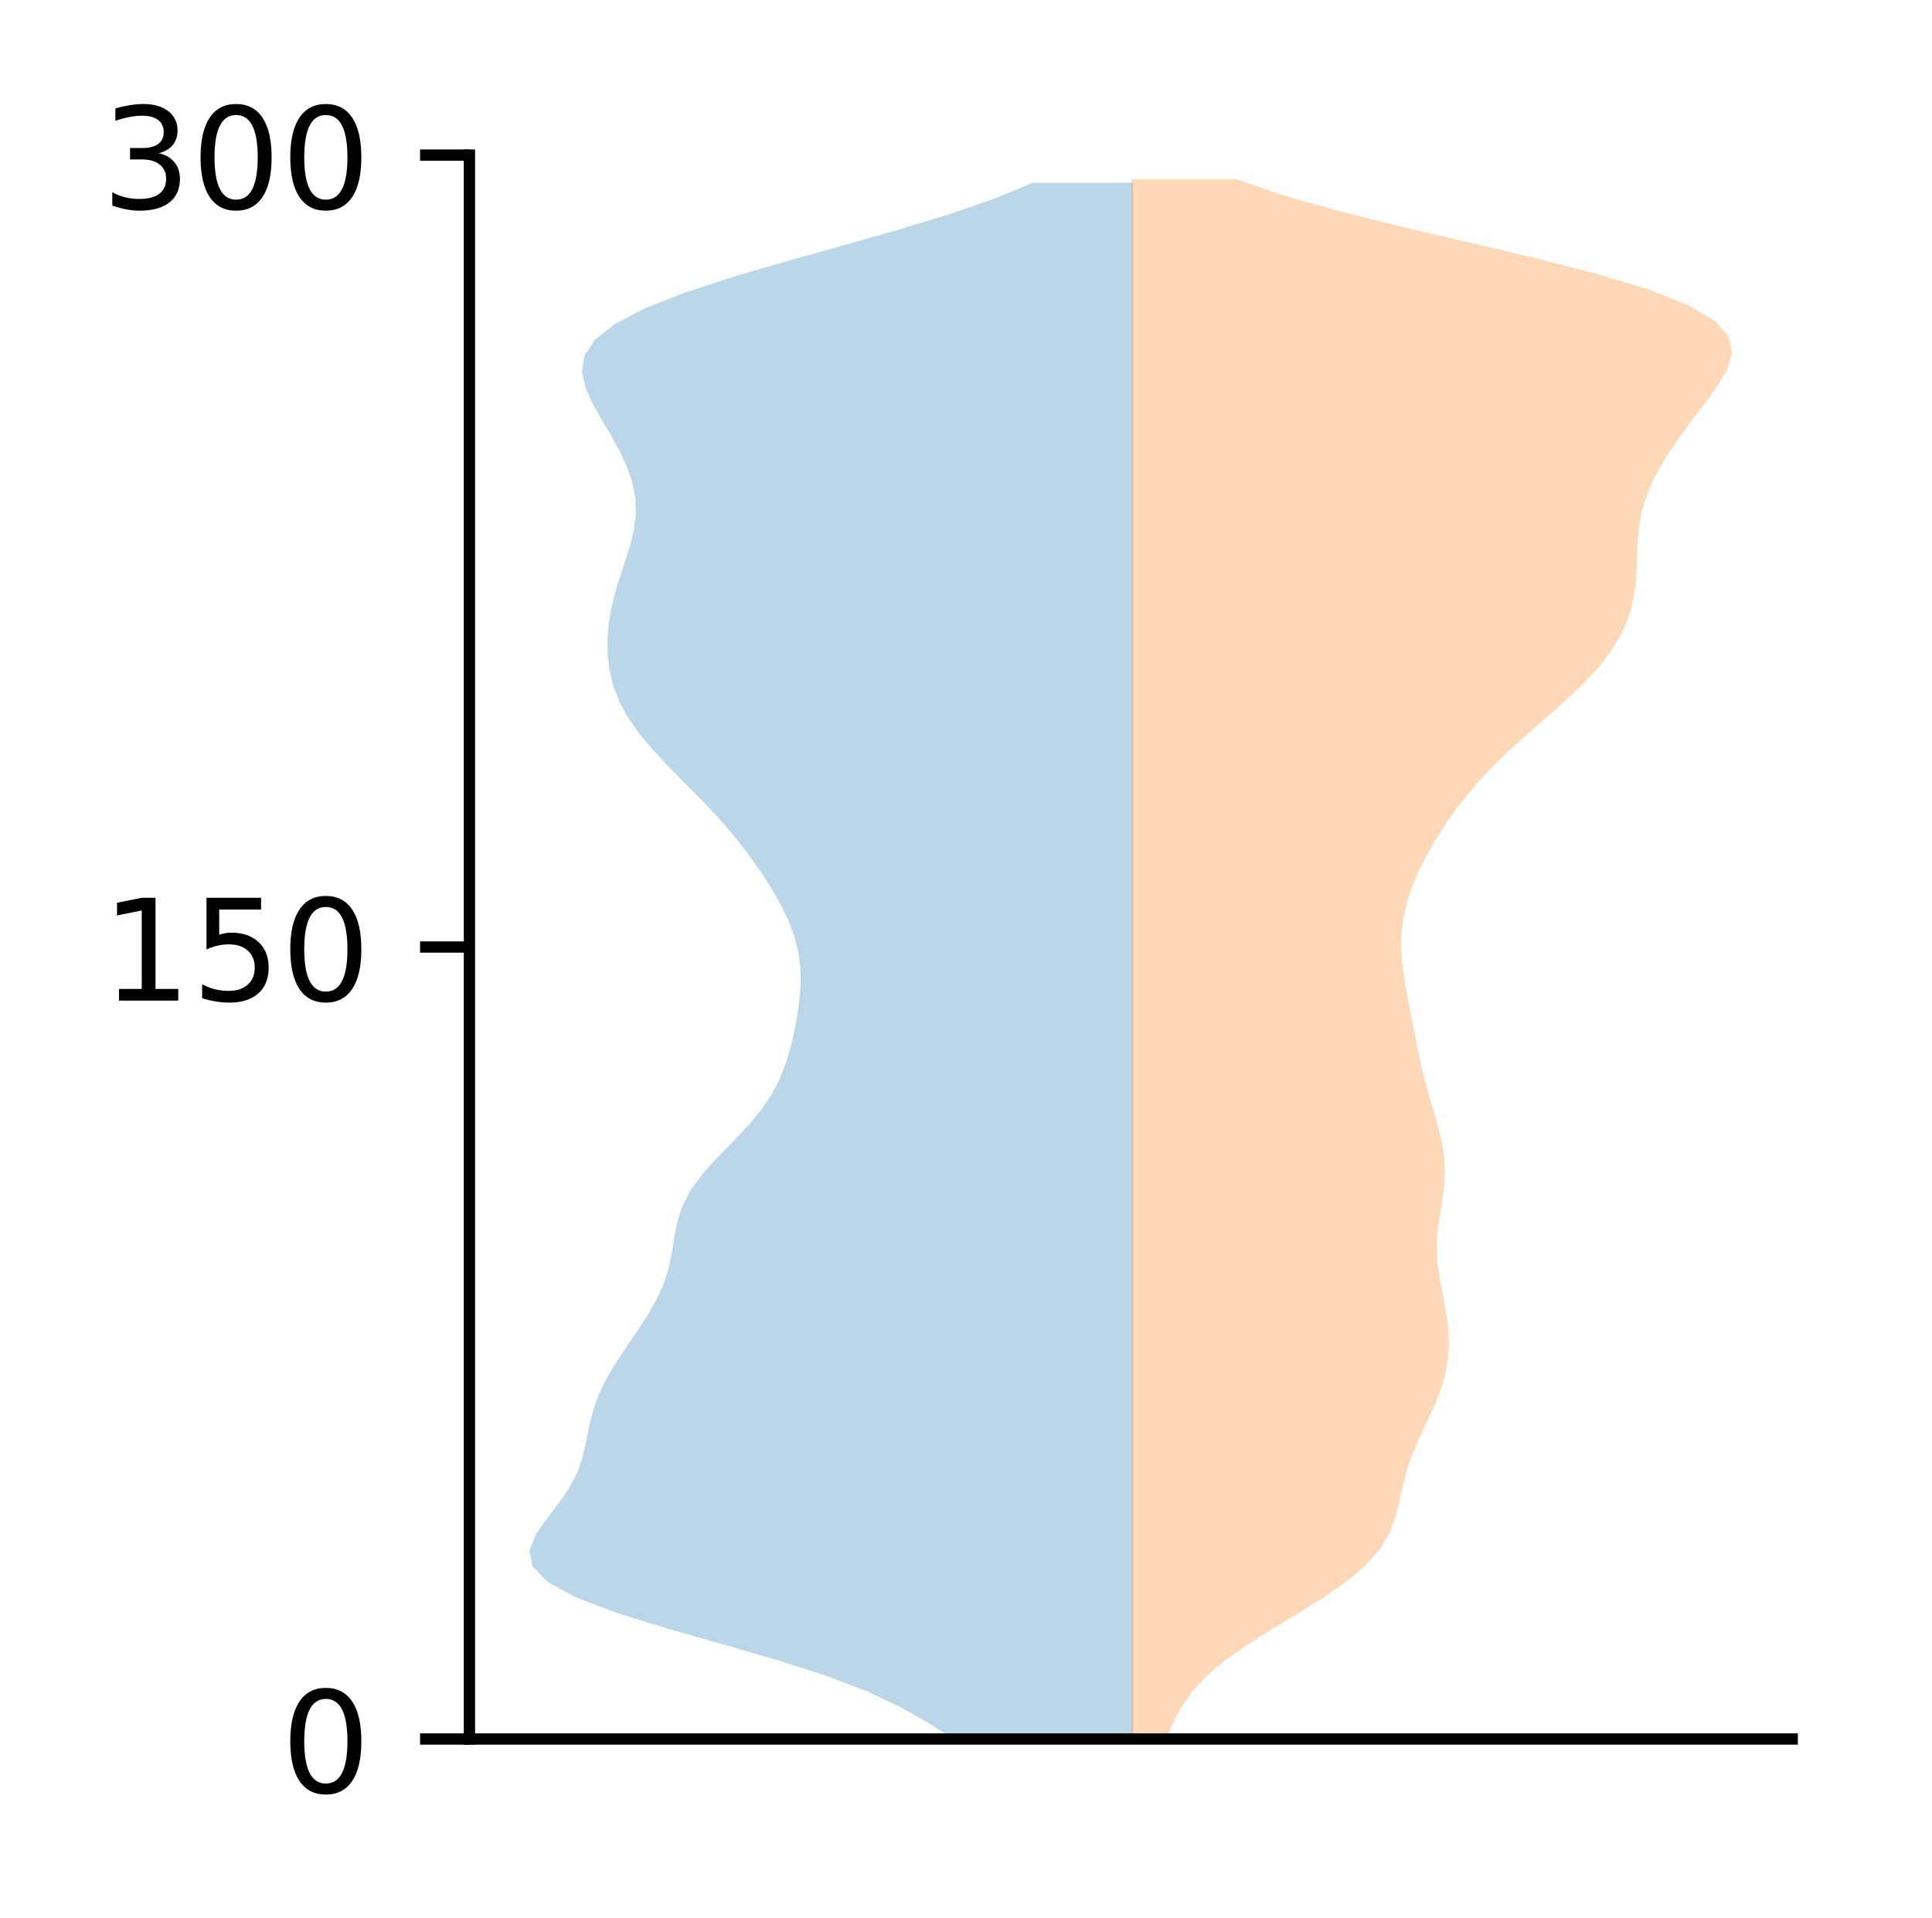 <?xml version="1.0" encoding="utf-8" standalone="no"?>
<!DOCTYPE svg PUBLIC "-//W3C//DTD SVG 1.1//EN"
  "http://www.w3.org/Graphics/SVG/1.1/DTD/svg11.dtd">
<!-- Created with matplotlib (http://matplotlib.org/) -->
<svg height="136pt" version="1.1" viewBox="0 0 137 136" width="137pt" xmlns="http://www.w3.org/2000/svg" xmlns:xlink="http://www.w3.org/1999/xlink">
 <defs>
  <style type="text/css">
*{stroke-linecap:butt;stroke-linejoin:round;}
  </style>
 </defs>
 <g id="figure_1">
  <g id="patch_1">
   <path d="M 0 136.398 
L 137.787 136.398 
L 137.787 0 
L 0 0 
z
" style="fill:#ffffff;"/>
  </g>
  <g id="axes_1">
   <g id="patch_2">
    <path d="M 33.288 123.319 
L 127.088 123.319 
L 127.088 10.999 
L 33.288 10.999 
z
" style="fill:#ffffff;"/>
   </g>
   <g id="PolyCollection_1">
    <path clip-path="url(#pd49d10692e)" d="M 80.346 123.319 
L 67.62 123.319 
L 65.868 122.204 
L 63.916 121.09 
L 61.561 119.975 
L 58.657 118.86 
L 55.196 117.746 
L 51.345 116.631 
L 47.418 115.516 
L 43.804 114.401 
L 40.859 113.287 
L 38.821 112.172 
L 37.754 111.057 
L 37.551 109.942 
L 37.98 108.828 
L 38.759 107.713 
L 39.623 106.598 
L 40.386 105.484 
L 40.957 104.369 
L 41.335 103.254 
L 41.587 102.139 
L 41.809 101.025 
L 42.094 99.91 
L 42.501 98.795 
L 43.049 97.68 
L 43.718 96.566 
L 44.463 95.451 
L 45.227 94.336 
L 45.951 93.222 
L 46.581 92.107 
L 47.078 90.992 
L 47.427 89.877 
L 47.655 88.763 
L 47.83 87.648 
L 48.055 86.533 
L 48.433 85.418 
L 49.035 84.304 
L 49.87 83.189 
L 50.883 82.074 
L 51.973 80.96 
L 53.028 79.845 
L 53.958 78.73 
L 54.715 77.615 
L 55.295 76.501 
L 55.728 75.386 
L 56.057 74.271 
L 56.317 73.156 
L 56.529 72.042 
L 56.688 70.927 
L 56.775 69.812 
L 56.762 68.698 
L 56.623 67.583 
L 56.347 66.468 
L 55.937 65.353 
L 55.407 64.239 
L 54.78 63.124 
L 54.074 62.009 
L 53.298 60.894 
L 52.453 59.78 
L 51.531 58.665 
L 50.532 57.55 
L 49.465 56.436 
L 48.359 55.321 
L 47.259 54.206 
L 46.22 53.091 
L 45.294 51.977 
L 44.519 50.862 
L 43.918 49.747 
L 43.489 48.632 
L 43.22 47.518 
L 43.09 46.403 
L 43.078 45.288 
L 43.173 44.174 
L 43.364 43.059 
L 43.642 41.944 
L 43.987 40.829 
L 44.36 39.715 
L 44.708 38.6 
L 44.97 37.485 
L 45.093 36.37 
L 45.044 35.256 
L 44.817 34.141 
L 44.426 33.026 
L 43.901 31.912 
L 43.282 30.797 
L 42.624 29.682 
L 41.998 28.567 
L 41.504 27.453 
L 41.27 26.338 
L 41.445 25.223 
L 42.174 24.108 
L 43.574 22.994 
L 45.699 21.879 
L 48.523 20.764 
L 51.934 19.65 
L 55.747 18.535 
L 59.733 17.42 
L 63.658 16.305 
L 67.31 15.191 
L 70.533 14.076 
L 73.232 12.961 
L 80.346 12.961 
L 80.346 12.961 
L 80.346 14.076 
L 80.346 15.191 
L 80.346 16.305 
L 80.346 17.42 
L 80.346 18.535 
L 80.346 19.65 
L 80.346 20.764 
L 80.346 21.879 
L 80.346 22.994 
L 80.346 24.108 
L 80.346 25.223 
L 80.346 26.338 
L 80.346 27.453 
L 80.346 28.567 
L 80.346 29.682 
L 80.346 30.797 
L 80.346 31.912 
L 80.346 33.026 
L 80.346 34.141 
L 80.346 35.256 
L 80.346 36.37 
L 80.346 37.485 
L 80.346 38.6 
L 80.346 39.715 
L 80.346 40.829 
L 80.346 41.944 
L 80.346 43.059 
L 80.346 44.174 
L 80.346 45.288 
L 80.346 46.403 
L 80.346 47.518 
L 80.346 48.632 
L 80.346 49.747 
L 80.346 50.862 
L 80.346 51.977 
L 80.346 53.091 
L 80.346 54.206 
L 80.346 55.321 
L 80.346 56.436 
L 80.346 57.55 
L 80.346 58.665 
L 80.346 59.78 
L 80.346 60.894 
L 80.346 62.009 
L 80.346 63.124 
L 80.346 64.239 
L 80.346 65.353 
L 80.346 66.468 
L 80.346 67.583 
L 80.346 68.698 
L 80.346 69.812 
L 80.346 70.927 
L 80.346 72.042 
L 80.346 73.156 
L 80.346 74.271 
L 80.346 75.386 
L 80.346 76.501 
L 80.346 77.615 
L 80.346 78.73 
L 80.346 79.845 
L 80.346 80.96 
L 80.346 82.074 
L 80.346 83.189 
L 80.346 84.304 
L 80.346 85.418 
L 80.346 86.533 
L 80.346 87.648 
L 80.346 88.763 
L 80.346 89.877 
L 80.346 90.992 
L 80.346 92.107 
L 80.346 93.222 
L 80.346 94.336 
L 80.346 95.451 
L 80.346 96.566 
L 80.346 97.68 
L 80.346 98.795 
L 80.346 99.91 
L 80.346 101.025 
L 80.346 102.139 
L 80.346 103.254 
L 80.346 104.369 
L 80.346 105.484 
L 80.346 106.598 
L 80.346 107.713 
L 80.346 108.828 
L 80.346 109.942 
L 80.346 111.057 
L 80.346 112.172 
L 80.346 113.287 
L 80.346 114.401 
L 80.346 115.516 
L 80.346 116.631 
L 80.346 117.746 
L 80.346 118.86 
L 80.346 119.975 
L 80.346 121.09 
L 80.346 122.204 
L 80.346 123.319 
z
" style="fill:#1f77b4;fill-opacity:0.3;"/>
   </g>
   <g id="PolyCollection_2">
    <path clip-path="url(#pd49d10692e)" d="M 82.712 123.319 
L 80.249 123.319 
L 80.249 122.202 
L 80.249 121.085 
L 80.249 119.967 
L 80.249 118.85 
L 80.249 117.732 
L 80.249 116.615 
L 80.249 115.498 
L 80.249 114.38 
L 80.249 113.263 
L 80.249 112.146 
L 80.249 111.028 
L 80.249 109.911 
L 80.249 108.794 
L 80.249 107.676 
L 80.249 106.559 
L 80.249 105.442 
L 80.249 104.324 
L 80.249 103.207 
L 80.249 102.09 
L 80.249 100.972 
L 80.249 99.855 
L 80.249 98.738 
L 80.249 97.62 
L 80.249 96.503 
L 80.249 95.386 
L 80.249 94.268 
L 80.249 93.151 
L 80.249 92.033 
L 80.249 90.916 
L 80.249 89.799 
L 80.249 88.681 
L 80.249 87.564 
L 80.249 86.447 
L 80.249 85.329 
L 80.249 84.212 
L 80.249 83.095 
L 80.249 81.977 
L 80.249 80.86 
L 80.249 79.743 
L 80.249 78.625 
L 80.249 77.508 
L 80.249 76.391 
L 80.249 75.273 
L 80.249 74.156 
L 80.249 73.039 
L 80.249 71.921 
L 80.249 70.804 
L 80.249 69.687 
L 80.249 68.569 
L 80.249 67.452 
L 80.249 66.335 
L 80.249 65.217 
L 80.249 64.1 
L 80.249 62.982 
L 80.249 61.865 
L 80.249 60.748 
L 80.249 59.63 
L 80.249 58.513 
L 80.249 57.396 
L 80.249 56.278 
L 80.249 55.161 
L 80.249 54.044 
L 80.249 52.926 
L 80.249 51.809 
L 80.249 50.692 
L 80.249 49.574 
L 80.249 48.457 
L 80.249 47.34 
L 80.249 46.222 
L 80.249 45.105 
L 80.249 43.988 
L 80.249 42.87 
L 80.249 41.753 
L 80.249 40.636 
L 80.249 39.518 
L 80.249 38.401 
L 80.249 37.283 
L 80.249 36.166 
L 80.249 35.049 
L 80.249 33.931 
L 80.249 32.814 
L 80.249 31.697 
L 80.249 30.579 
L 80.249 29.462 
L 80.249 28.345 
L 80.249 27.227 
L 80.249 26.11 
L 80.249 24.993 
L 80.249 23.875 
L 80.249 22.758 
L 80.249 21.641 
L 80.249 20.523 
L 80.249 19.406 
L 80.249 18.289 
L 80.249 17.171 
L 80.249 16.054 
L 80.249 14.937 
L 80.249 13.819 
L 80.249 12.702 
L 87.638 12.702 
L 87.638 12.702 
L 90.893 13.819 
L 94.834 14.937 
L 99.312 16.054 
L 104.078 17.171 
L 108.814 18.289 
L 113.183 19.406 
L 116.887 20.523 
L 119.72 21.641 
L 121.603 22.758 
L 122.587 23.875 
L 122.824 24.993 
L 122.521 26.11 
L 121.886 27.227 
L 121.087 28.345 
L 120.238 29.462 
L 119.402 30.579 
L 118.616 31.697 
L 117.901 32.814 
L 117.284 33.931 
L 116.79 35.049 
L 116.438 36.166 
L 116.227 37.283 
L 116.129 38.401 
L 116.093 39.518 
L 116.054 40.636 
L 115.954 41.753 
L 115.745 42.87 
L 115.397 43.988 
L 114.889 45.105 
L 114.207 46.222 
L 113.344 47.34 
L 112.312 48.457 
L 111.141 49.574 
L 109.881 50.692 
L 108.595 51.809 
L 107.339 52.926 
L 106.161 54.044 
L 105.085 55.161 
L 104.116 56.278 
L 103.247 57.396 
L 102.464 58.513 
L 101.758 59.63 
L 101.125 60.748 
L 100.569 61.865 
L 100.103 62.982 
L 99.74 64.1 
L 99.494 65.217 
L 99.371 66.335 
L 99.366 67.452 
L 99.459 68.569 
L 99.624 69.687 
L 99.828 70.804 
L 100.046 71.921 
L 100.264 73.039 
L 100.484 74.156 
L 100.717 75.273 
L 100.981 76.391 
L 101.281 77.508 
L 101.61 78.625 
L 101.937 79.743 
L 102.217 80.86 
L 102.403 81.977 
L 102.464 83.095 
L 102.398 84.212 
L 102.242 85.329 
L 102.06 86.447 
L 101.922 87.564 
L 101.884 88.681 
L 101.963 89.799 
L 102.137 90.916 
L 102.356 92.033 
L 102.563 93.151 
L 102.705 94.268 
L 102.748 95.386 
L 102.667 96.503 
L 102.451 97.62 
L 102.103 98.738 
L 101.645 99.855 
L 101.121 100.972 
L 100.593 102.09 
L 100.122 103.207 
L 99.745 104.324 
L 99.46 105.442 
L 99.217 106.559 
L 98.929 107.676 
L 98.491 108.794 
L 97.807 109.911 
L 96.811 111.028 
L 95.492 112.146 
L 93.893 113.263 
L 92.107 114.38 
L 90.258 115.498 
L 88.479 116.615 
L 86.886 117.732 
L 85.558 118.85 
L 84.521 119.967 
L 83.748 121.085 
L 83.171 122.202 
L 82.712 123.319 
z
" style="fill:#ff7f0e;fill-opacity:0.3;"/>
   </g>
   <g id="matplotlib.axis_1"/>
   <g id="matplotlib.axis_2">
    <g id="ytick_1">
     <g id="line2d_1">
      <defs>
       <path d="M 0 0 
L -3.5 0 
" id="m5b5a354c95" style="stroke:#000000;stroke-width:0.8;"/>
      </defs>
      <g>
       <use style="stroke:#000000;stroke-width:0.8;" x="33.288" xlink:href="#m5b5a354c95" y="123.319"/>
      </g>
     </g>
     <g id="text_1">
      <!-- 0 -->
      <defs>
       <path d="M 31.781 66.406 
Q 24.172 66.406 20.328 58.906 
Q 16.5 51.422 16.5 36.375 
Q 16.5 21.391 20.328 13.891 
Q 24.172 6.391 31.781 6.391 
Q 39.453 6.391 43.281 13.891 
Q 47.125 21.391 47.125 36.375 
Q 47.125 51.422 43.281 58.906 
Q 39.453 66.406 31.781 66.406 
z
M 31.781 74.219 
Q 44.047 74.219 50.516 64.516 
Q 56.984 54.828 56.984 36.375 
Q 56.984 17.969 50.516 8.266 
Q 44.047 -1.422 31.781 -1.422 
Q 19.531 -1.422 13.062 8.266 
Q 6.594 17.969 6.594 36.375 
Q 6.594 54.828 13.062 64.516 
Q 19.531 74.219 31.781 74.219 
z
" id="DejaVuSans-30"/>
      </defs>
      <g transform="translate(19.925 127.118)scale(0.1 -0.1)">
       <use xlink:href="#DejaVuSans-30"/>
      </g>
     </g>
    </g>
    <g id="ytick_2">
     <g id="line2d_2">
      <g>
       <use style="stroke:#000000;stroke-width:0.8;" x="33.288" xlink:href="#m5b5a354c95" y="67.159"/>
      </g>
     </g>
     <g id="text_2">
      <!-- 150 -->
      <defs>
       <path d="M 12.406 8.297 
L 28.516 8.297 
L 28.516 63.922 
L 10.984 60.406 
L 10.984 69.391 
L 28.422 72.906 
L 38.281 72.906 
L 38.281 8.297 
L 54.391 8.297 
L 54.391 0 
L 12.406 0 
z
" id="DejaVuSans-31"/>
       <path d="M 10.797 72.906 
L 49.516 72.906 
L 49.516 64.594 
L 19.828 64.594 
L 19.828 46.734 
Q 21.969 47.469 24.109 47.828 
Q 26.266 48.188 28.422 48.188 
Q 40.625 48.188 47.75 41.5 
Q 54.891 34.812 54.891 23.391 
Q 54.891 11.625 47.562 5.094 
Q 40.234 -1.422 26.906 -1.422 
Q 22.312 -1.422 17.547 -0.641 
Q 12.797 0.141 7.719 1.703 
L 7.719 11.625 
Q 12.109 9.234 16.797 8.062 
Q 21.484 6.891 26.703 6.891 
Q 35.156 6.891 40.078 11.328 
Q 45.016 15.766 45.016 23.391 
Q 45.016 31 40.078 35.438 
Q 35.156 39.891 26.703 39.891 
Q 22.75 39.891 18.812 39.016 
Q 14.891 38.141 10.797 36.281 
z
" id="DejaVuSans-35"/>
      </defs>
      <g transform="translate(7.2 70.958)scale(0.1 -0.1)">
       <use xlink:href="#DejaVuSans-31"/>
       <use x="63.623" xlink:href="#DejaVuSans-35"/>
       <use x="127.246" xlink:href="#DejaVuSans-30"/>
      </g>
     </g>
    </g>
    <g id="ytick_3">
     <g id="line2d_3">
      <g>
       <use style="stroke:#000000;stroke-width:0.8;" x="33.288" xlink:href="#m5b5a354c95" y="10.999"/>
      </g>
     </g>
     <g id="text_3">
      <!-- 300 -->
      <defs>
       <path d="M 40.578 39.312 
Q 47.656 37.797 51.625 33 
Q 55.609 28.219 55.609 21.188 
Q 55.609 10.406 48.188 4.484 
Q 40.766 -1.422 27.094 -1.422 
Q 22.516 -1.422 17.656 -0.516 
Q 12.797 0.391 7.625 2.203 
L 7.625 11.719 
Q 11.719 9.328 16.594 8.109 
Q 21.484 6.891 26.812 6.891 
Q 36.078 6.891 40.938 10.547 
Q 45.797 14.203 45.797 21.188 
Q 45.797 27.641 41.281 31.266 
Q 36.766 34.906 28.719 34.906 
L 20.219 34.906 
L 20.219 43.016 
L 29.109 43.016 
Q 36.375 43.016 40.234 45.922 
Q 44.094 48.828 44.094 54.297 
Q 44.094 59.906 40.109 62.906 
Q 36.141 65.922 28.719 65.922 
Q 24.656 65.922 20.016 65.031 
Q 15.375 64.156 9.812 62.312 
L 9.812 71.094 
Q 15.438 72.656 20.344 73.438 
Q 25.25 74.219 29.594 74.219 
Q 40.828 74.219 47.359 69.109 
Q 53.906 64.016 53.906 55.328 
Q 53.906 49.266 50.438 45.094 
Q 46.969 40.922 40.578 39.312 
z
" id="DejaVuSans-33"/>
      </defs>
      <g transform="translate(7.2 14.798)scale(0.1 -0.1)">
       <use xlink:href="#DejaVuSans-33"/>
       <use x="63.623" xlink:href="#DejaVuSans-30"/>
       <use x="127.246" xlink:href="#DejaVuSans-30"/>
      </g>
     </g>
    </g>
   </g>
   <g id="patch_3">
    <path d="M 33.288 123.319 
L 33.288 10.999 
" style="fill:none;stroke:#000000;stroke-linecap:square;stroke-linejoin:miter;stroke-width:0.8;"/>
   </g>
   <g id="patch_4">
    <path d="M 33.288 123.319 
L 127.088 123.319 
" style="fill:none;stroke:#000000;stroke-linecap:square;stroke-linejoin:miter;stroke-width:0.8;"/>
   </g>
  </g>
 </g>
 <defs>
  <clipPath id="pd49d10692e">
   <rect height="112.32" width="93.8" x="33.288" y="10.999"/>
  </clipPath>
 </defs>
</svg>
